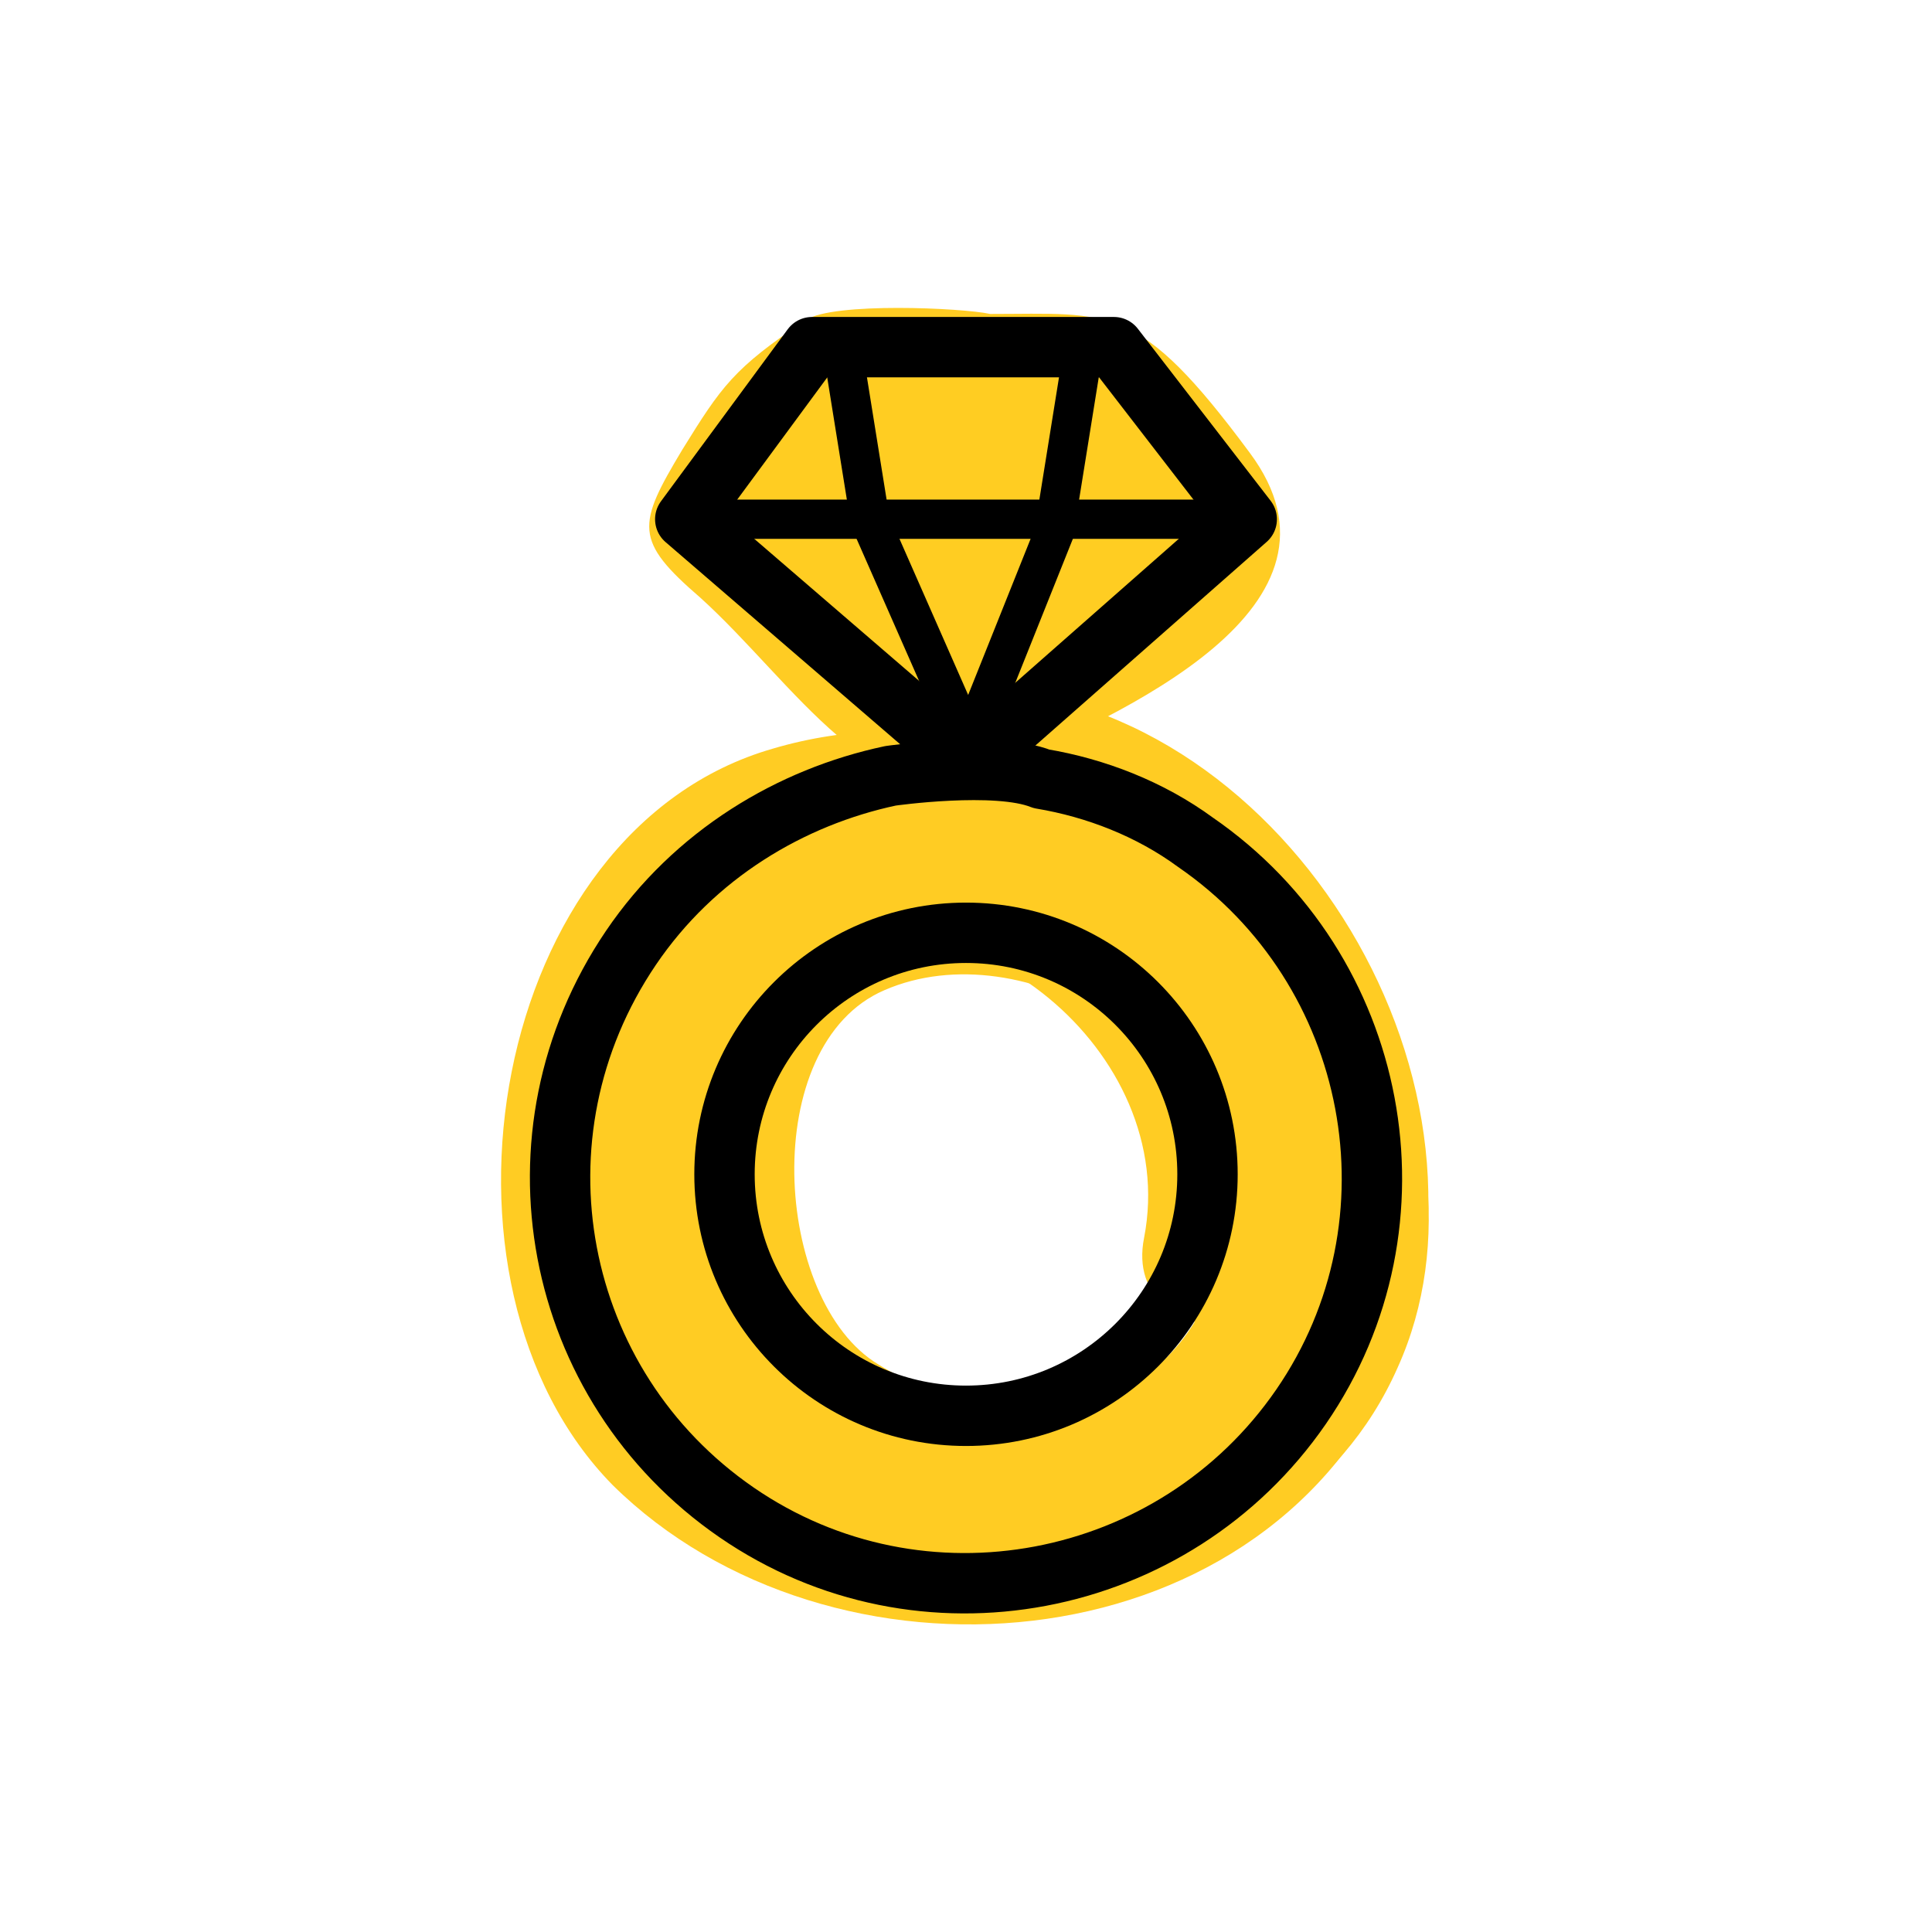 <?xml version="1.0" encoding="utf-8"?>
<!-- Generator: Adobe Illustrator 23.0.1, SVG Export Plug-In . SVG Version: 6.00 Build 0)  -->
<svg version="1.1" id="Layer_1" xmlns="http://www.w3.org/2000/svg" xmlns:xlink="http://www.w3.org/1999/xlink" x="0px" y="0px"
	 viewBox="0 0 64 64" style="enable-background:new 0 0 64 64;" xml:space="preserve">
<style type="text/css">
	.st0{fill:#FFCC23;}
	.st1{fill:none;stroke:#000000;stroke-width:2;stroke-linecap:round;stroke-linejoin:round;stroke-miterlimit:10;}
	.st2{fill:#FFCD22;stroke:#000000;stroke-width:2;stroke-linecap:round;stroke-linejoin:round;stroke-miterlimit:10;}
	.st3{fill:#FFCD22;stroke:#000000;stroke-width:1.3;stroke-linecap:round;stroke-linejoin:round;stroke-miterlimit:10;}
</style>
<g id="Layer_4">
</g>
<g>
	<path class="st0" d="M41.4,15c-3.7-5-4.6-4.6-8.6-4.6c-0.9-0.2-5.2-0.4-6.1,0.2c-2.4,1.6-2.8,2.2-4.1,4.3c-1.5,2.5-1.6,3,0.6,4.9
		c3.1,2.8,5.9,7.5,9.5,5.8C37.3,23.6,45.2,20.1,41.4,15z"/>
	<g>
		<g>
			<path class="st0" d="M45.2,40.8c2.2-10.7-9.8-18.9-19.6-16c-9.4,2.7-11.9,17.7-5.3,24.4c7.2,7.1,21.3,6.1,25.8-3.7
				c4.3-9.4-3.4-22.2-13.6-22.7c-4.2-0.2-5.4,6.3-1.1,6.5c5.9,0.3,10.2,6.5,9,12.3c-1.2,6.3-9.6,6.7-14,4c-4-2.4-4.6-12.1,0.3-14.1
				c5.3-2.3,12.4,3.3,11.2,9.5C37.1,45,44.3,45,45.2,40.8L45.2,40.8z"/>
			<g>
				<path class="st0" d="M45.5,41.2c1.8-9.4-8.7-16.6-17.2-14.2c-8.2,2.3-10.3,15.5-4.5,21.4c6.3,6.3,18.7,5.5,22.5-3.1
					c3.7-8.2-3.1-19.6-12-20.1c-3.7-0.2-4.7,5.5-1,5.7c5.1,0.3,9,5.7,8,10.9c-1.1,5.5-8.4,5.8-12.2,3.4c-3.5-2.1-4-10.6,0.2-12.4
					c4.6-2,11.5,2,10.5,7.4C39.1,43.8,44.8,44.8,45.5,41.2L45.5,41.2z"/>
			</g>
		</g>
		<path class="st1" d="M29.5,25.7c-3.3,0.7-6.5,2.6-8.6,5.7c-4.2,6.2-2.6,14.5,3.5,18.7s14.5,2.6,18.7-3.5s2.6-14.5-3.5-18.7
			c-1.5-1.1-3.3-1.8-5.1-2.1C33,25.2,29.5,25.7,29.5,25.7z"/>
		<g>
			<polygon class="st2" points="26.9,11.5 36.9,11.5 41.3,17.2 32.1,25.3 22.7,17.2 			"/>
			<polyline class="st3" points="28.8,17.2 32.1,24.7 35.1,17.2 			"/>
			<line class="st3" x1="27.9" y1="11.5" x2="28.8" y2="17.1"/>
			<line class="st3" x1="35" y1="17.1" x2="35.9" y2="11.5"/>
			<line class="st3" x1="22.9" y1="17.2" x2="41.3" y2="17.2"/>
		</g>
		<circle class="st1" cx="32" cy="38.9" r="8"/>
	</g>
</g>
</svg>
